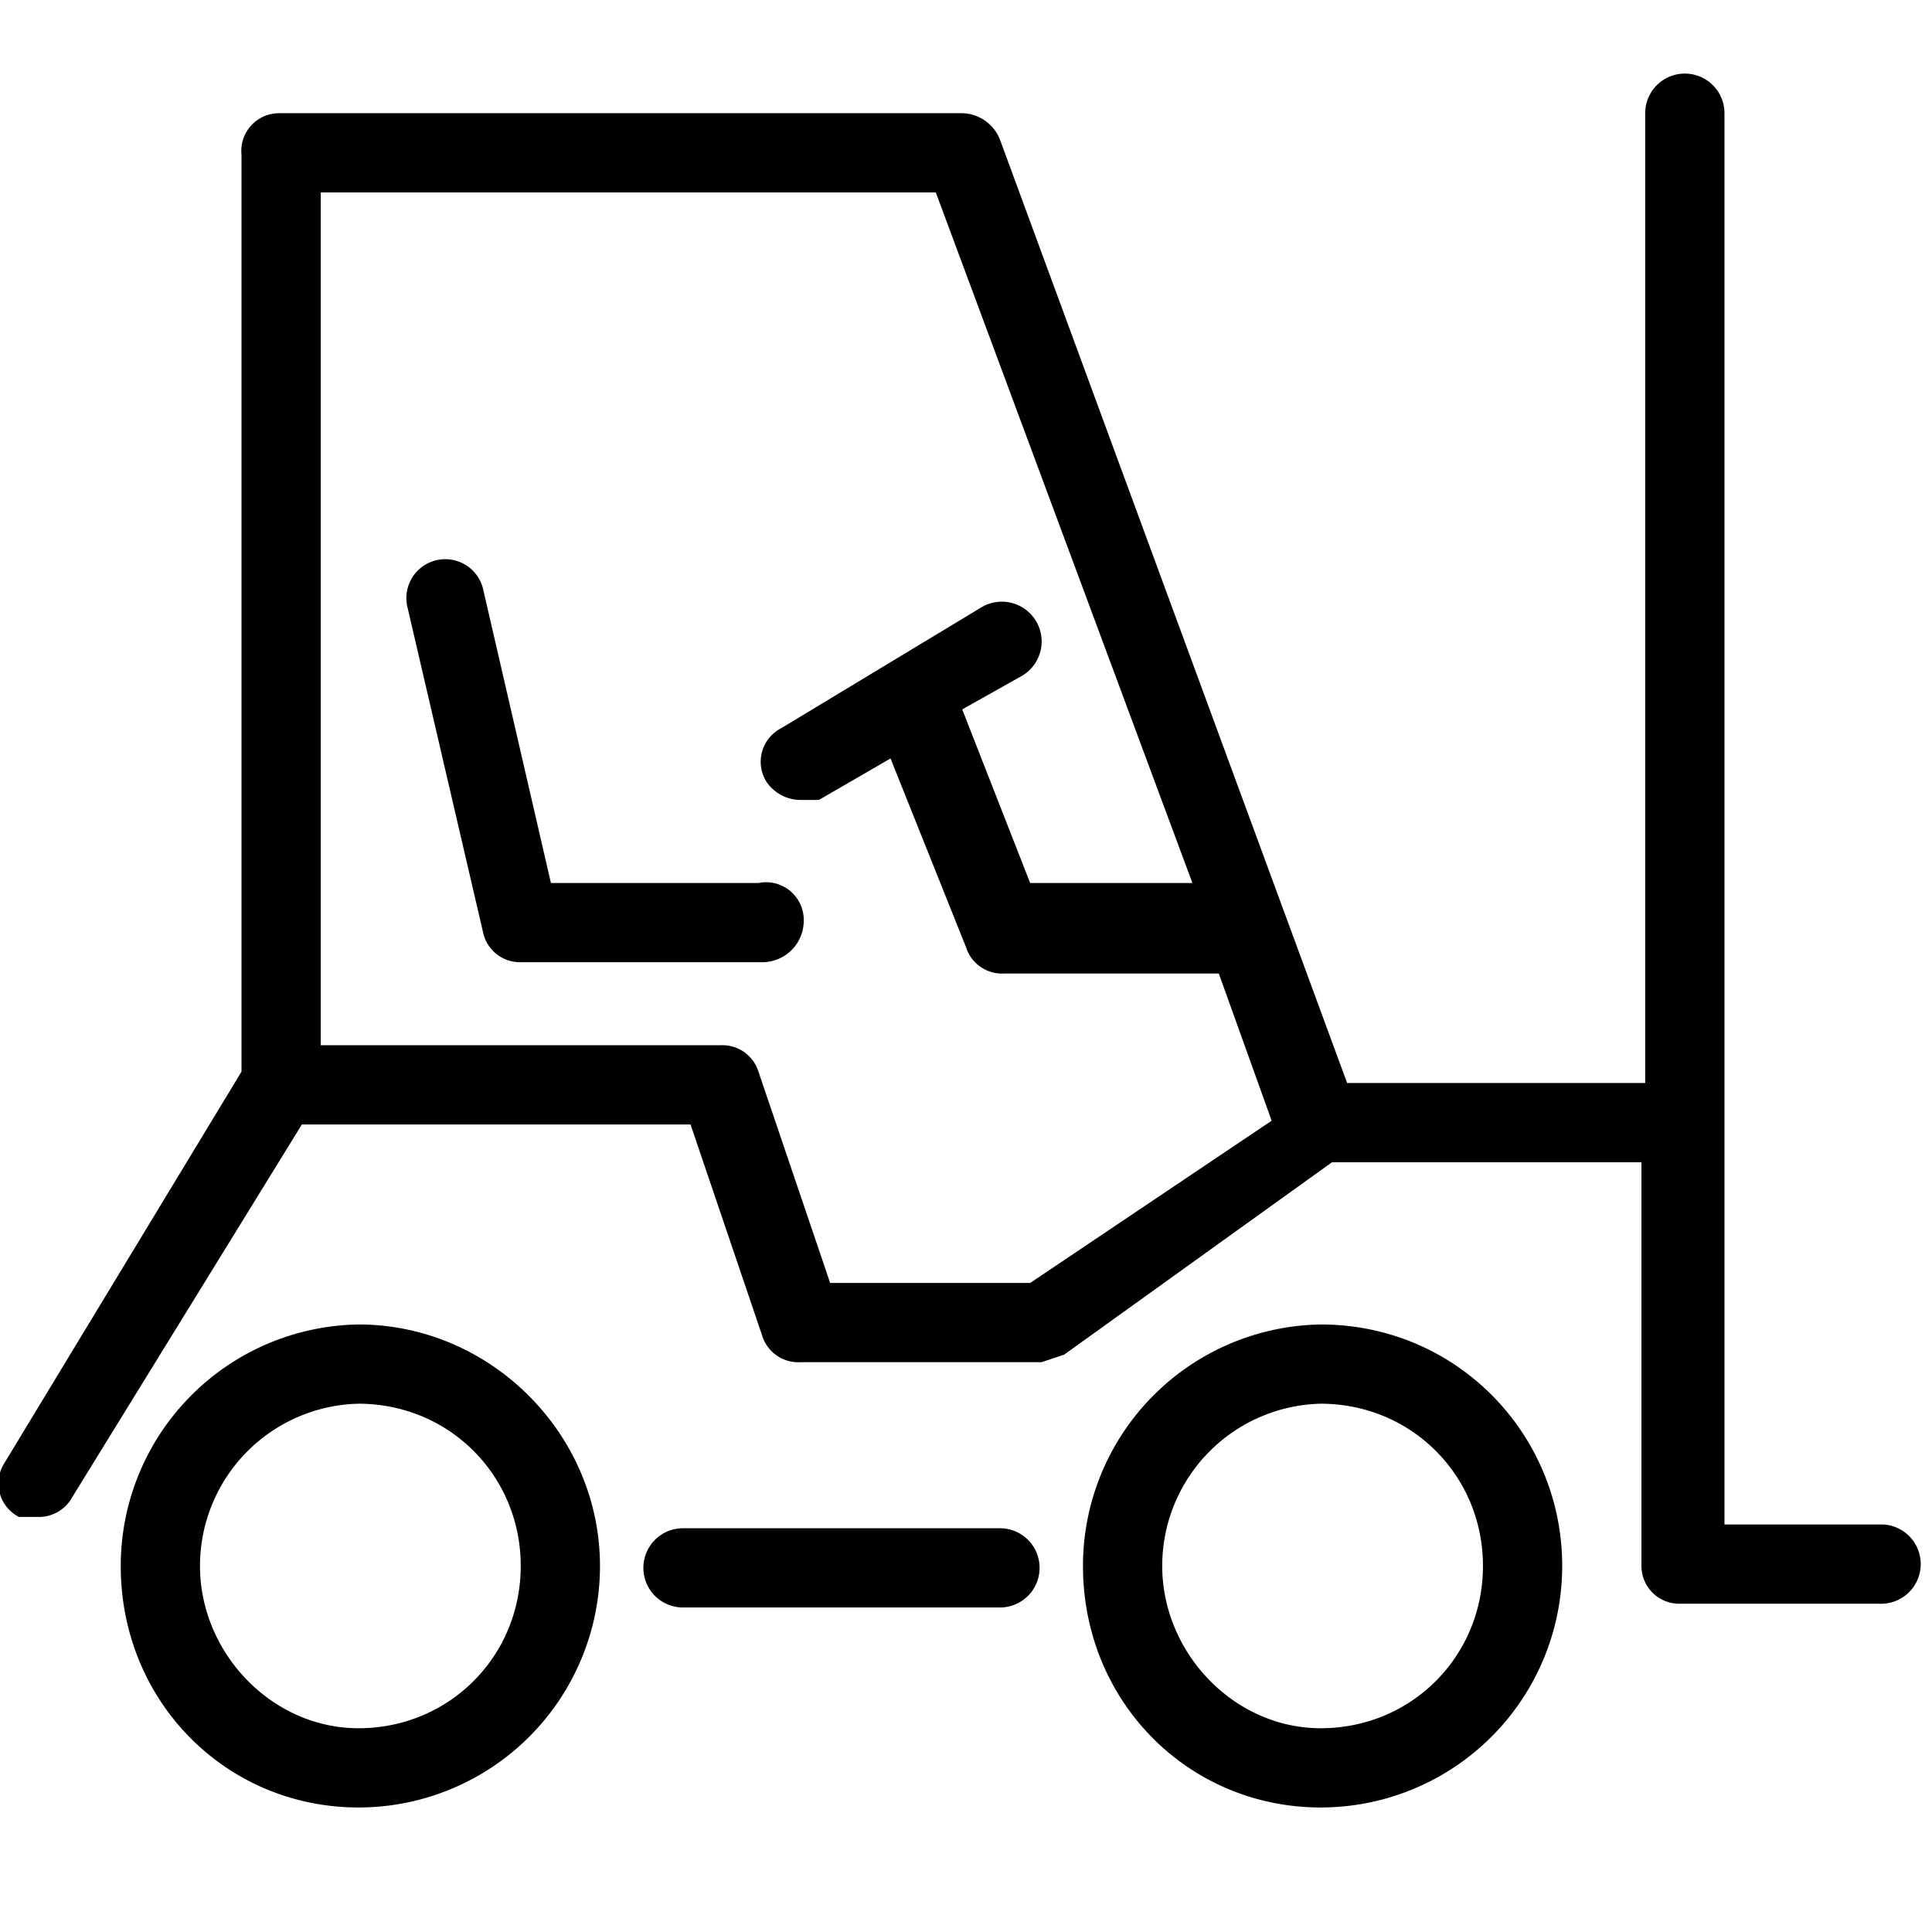 <svg id="traffice" xmlns="http://www.w3.org/2000/svg" viewBox="0 0 512 512"><path d="M499,404H457V30a10,10,0,0,0-21,0V287H357L265,37a11,11,0,0,0-10-7H74A10,10,0,0,0,64,41V284L1,388a10,10,0,0,0,4,14h5a10,10,0,0,0,9-5L80,298H183l19,56a10,10,0,0,0,10,7h64l6-2,71-51h82V415a10,10,0,0,0,10,10h53A10,10,0,1,0,499,404ZM273,340H220l-19-56a10,10,0,0,0-10-7H85V51H248l68,183H273l-18-46,16-9a10,10,0,0,0-11-18l-53,32a10,10,0,0,0-4,14,11,11,0,0,0,9,5h5l19-11,20,50a10,10,0,0,0,10,7h57l14,39Z"/><path d="M201,234H146l-18-78a10,10,0,1,0-20,5l20,86a10,10,0,0,0,10,8h64a11,11,0,0,0,11-11A10,10,0,0,0,201,234Z"/><path d="M265,405H181a10,10,0,0,0,0,21h84A10,10,0,1,0,265,405Z"/><path d="M95,351a64,64,0,0,0-63,64c0,36,28,64,63,64a64,64,0,0,0,64-64C159,380,130,351,95,351Zm0,107c-23,0-42-20-42-43a43,43,0,0,1,42-43c24,0,43,19,43,43S119,458,95,458Z"/><path d="M350,351a64,64,0,0,0-63,64c0,36,28,64,63,64a64,64,0,0,0,64-64C414,380,386,351,350,351Zm0,107c-23,0-42-20-42-43a43,43,0,0,1,42-43c24,0,43,19,43,43S374,458,350,458Z"/></svg>
